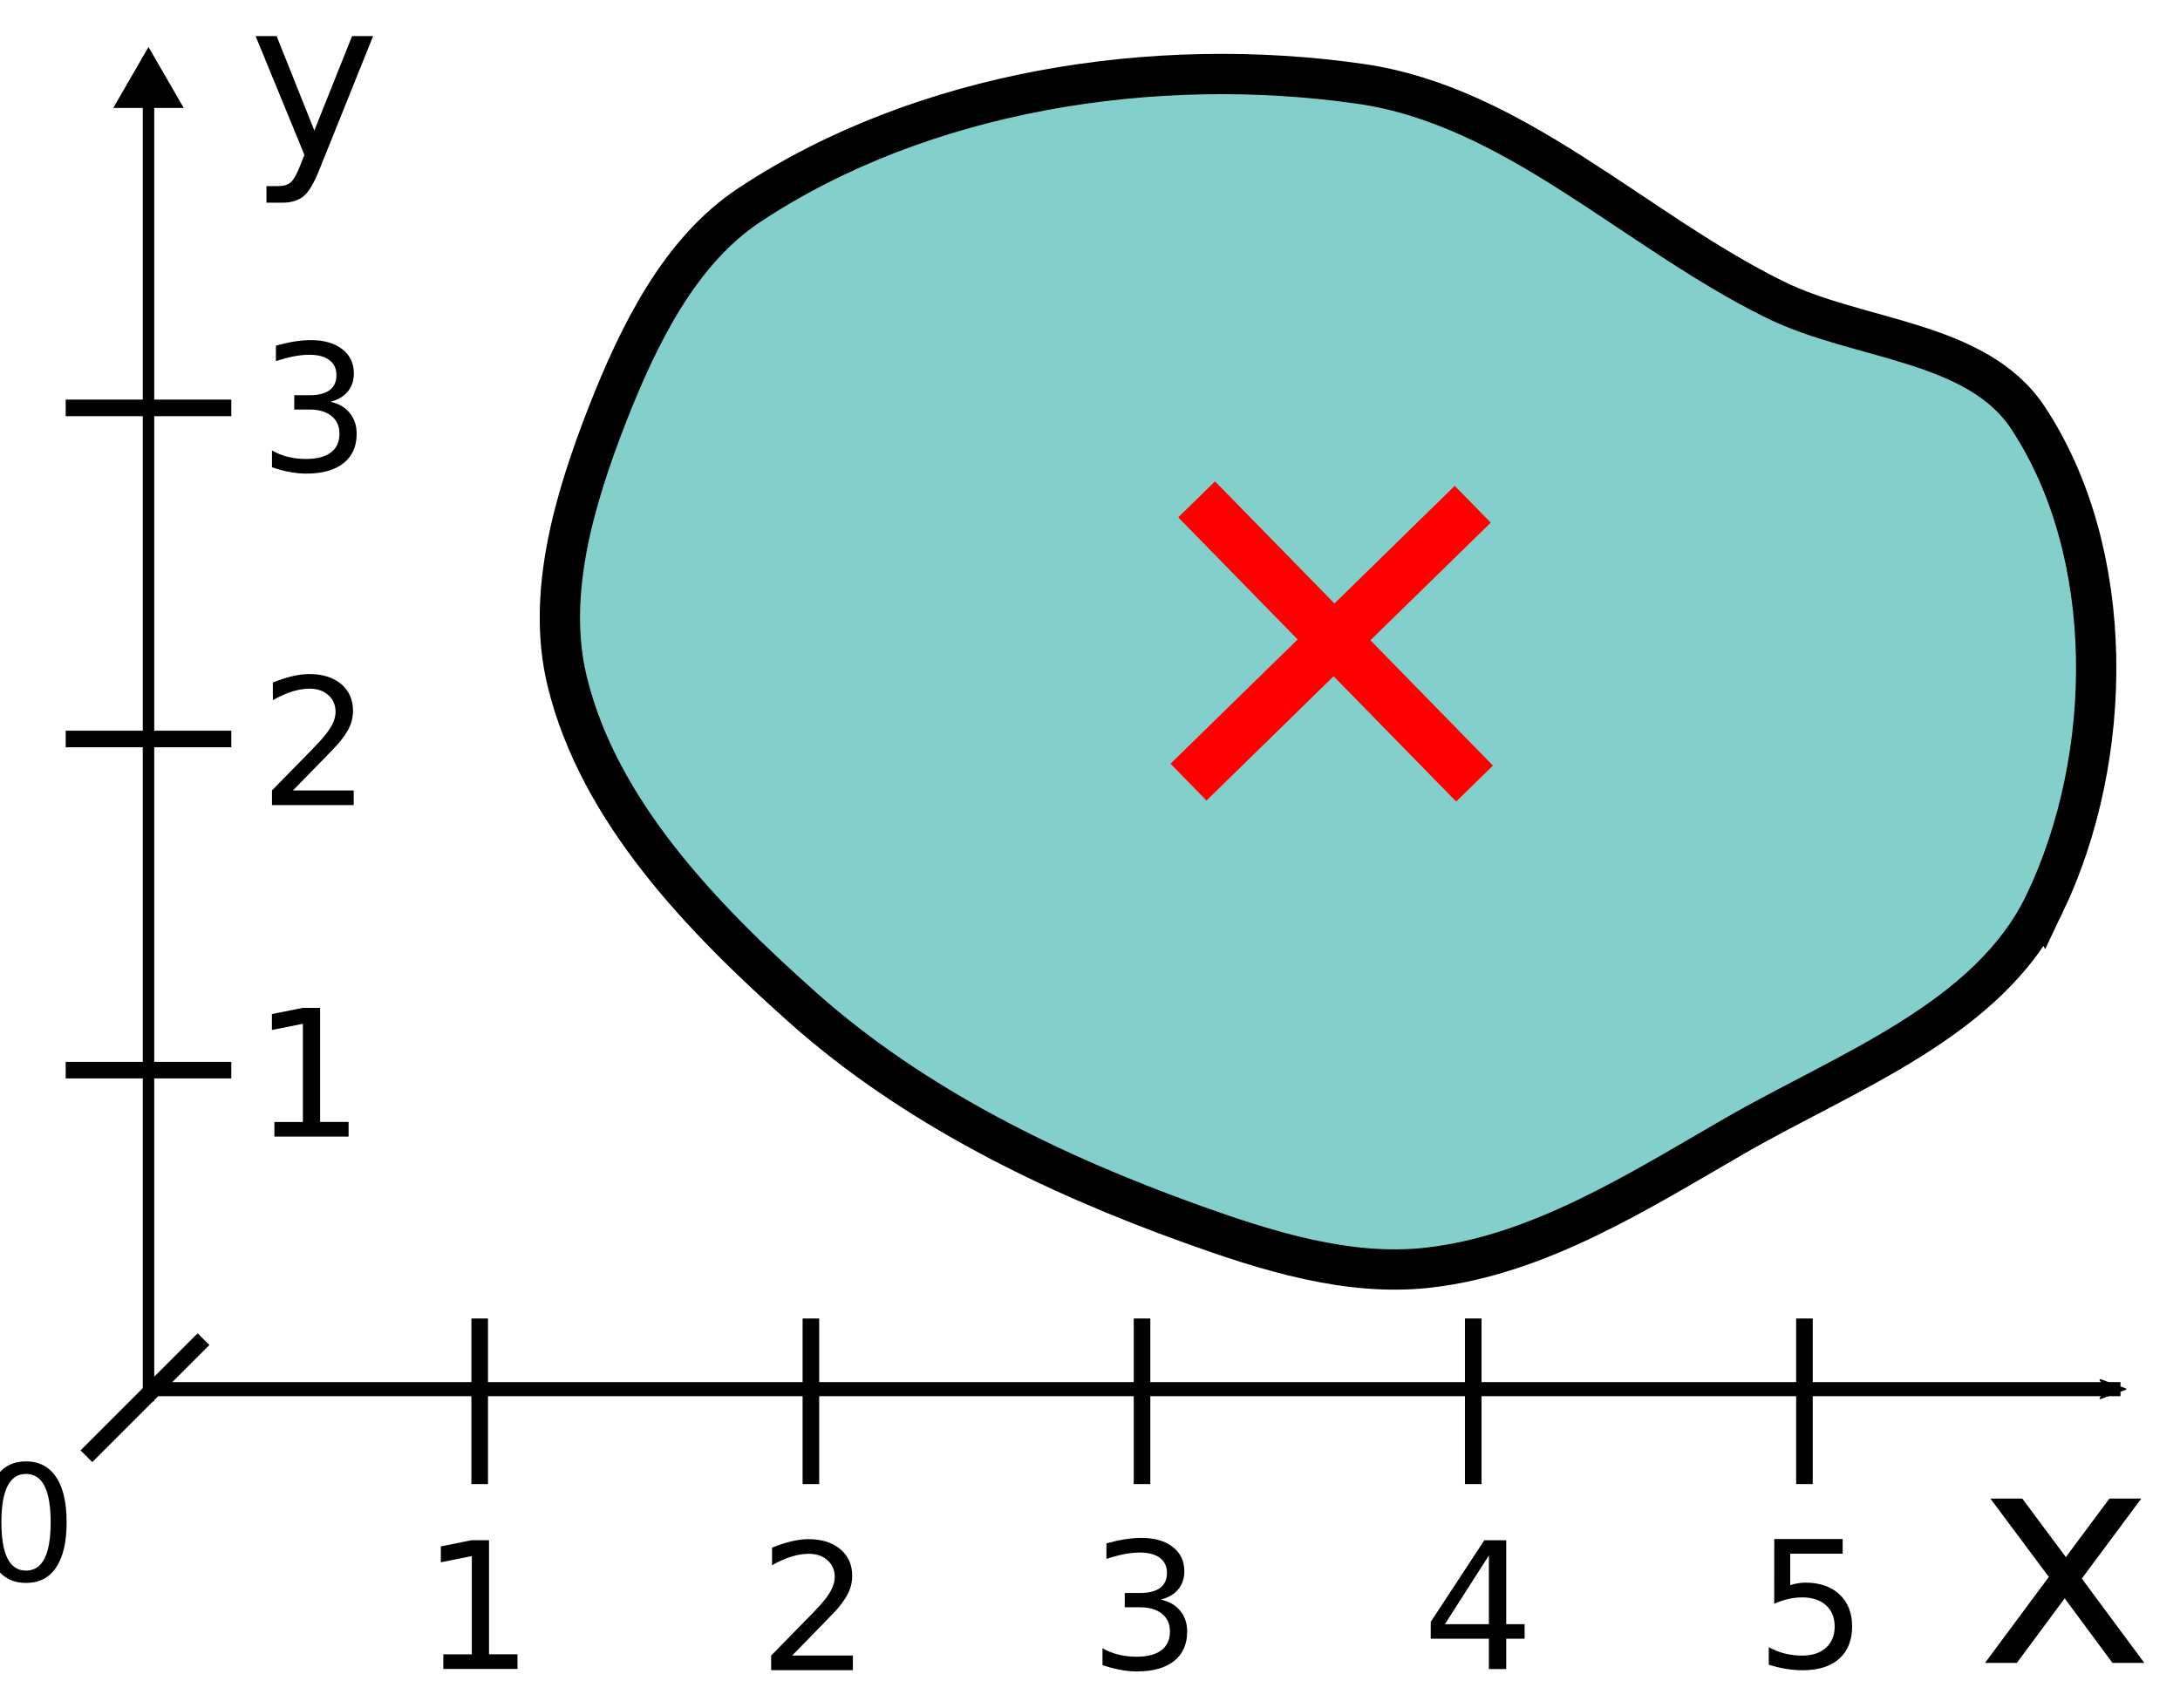 <?xml version="1.0" encoding="UTF-8" standalone="no"?>
<!-- Created with Inkscape (http://www.inkscape.org/) -->

<svg
   width="8.116mm"
   height="6.361mm"
   viewBox="0 0 8.116 6.361"
   version="1.1"
   id="svg1580"
   inkscape:version="1.3.1 (91b66b0, 2023-11-16)"
   sodipodi:docname="nucleus_centroid.svg"
   inkscape:export-filename="nucleus_centroid.pdf"
   inkscape:export-xdpi="96"
   inkscape:export-ydpi="96"
   xmlns:inkscape="http://www.inkscape.org/namespaces/inkscape"
   xmlns:sodipodi="http://sodipodi.sourceforge.net/DTD/sodipodi-0.dtd"
   xmlns="http://www.w3.org/2000/svg"
   xmlns:svg="http://www.w3.org/2000/svg"
   xmlns:rdf="http://www.w3.org/1999/02/22-rdf-syntax-ns#"
   xmlns:cc="http://creativecommons.org/ns#"
   xmlns:dc="http://purl.org/dc/elements/1.1/">
  <defs
     id="defs1574">
    <marker
       style="overflow:visible"
       id="Triangle"
       refX="0"
       refY="0"
       orient="auto-start-reverse"
       inkscape:stockid="Triangle arrow"
       markerWidth="1"
       markerHeight="1"
       viewBox="0 0 1 1"
       inkscape:isstock="true"
       inkscape:collect="always"
       preserveAspectRatio="xMidYMid">
      <path
         transform="scale(0.5)"
         style="fill:context-stroke;fill-rule:evenodd;stroke:context-stroke;stroke-width:1pt"
         d="M 5.77,0 -2.88,5 V -5 Z"
         id="path135" />
    </marker>
    <marker
       style="overflow:visible"
       id="Arrow2Mend"
       refX="0"
       refY="0"
       orient="auto"
       inkscape:stockid="Arrow2Mend"
       inkscape:isstock="true">
      <path
         transform="scale(-0.6)"
         d="M 8.719,4.034 -2.207,0.016 8.719,-4.002 c -1.745,2.372 -1.735,5.617 -6e-7,8.035 z"
         style="fill:context-stroke;fill-rule:evenodd;stroke:context-stroke;stroke-width:0.625;stroke-linejoin:round"
         id="path888" />
    </marker>
    <marker
       style="overflow:visible"
       id="Arrow2Mend-3"
       refX="0"
       refY="0"
       orient="auto"
       inkscape:stockid="Arrow2Mend"
       inkscape:isstock="true">
      <path
         transform="scale(-0.6)"
         d="M 8.719,4.034 -2.207,0.016 8.719,-4.002 c -1.745,2.372 -1.735,5.617 -6e-7,8.035 z"
         style="fill:context-stroke;fill-rule:evenodd;stroke:context-stroke;stroke-width:0.625;stroke-linejoin:round"
         id="path888-6" />
    </marker>
  </defs>
  <sodipodi:namedview
     id="base"
     pagecolor="#ffffff"
     bordercolor="#666666"
     borderopacity="1.0"
     inkscape:pageopacity="0.0"
     inkscape:pageshadow="2"
     inkscape:zoom="12.323946"
     inkscape:cx="13.753712"
     inkscape:cy="17.12114"
     inkscape:document-units="mm"
     inkscape:current-layer="layer1-8"
     showgrid="false"
     fit-margin-top="0"
     fit-margin-left="0"
     fit-margin-right="0"
     fit-margin-bottom="0"
     inkscape:window-width="1452"
     inkscape:window-height="752"
     inkscape:window-x="405"
     inkscape:window-y="229"
     inkscape:window-maximized="0"
     inkscape:showpageshadow="0"
     inkscape:pagecheckerboard="0"
     inkscape:deskcolor="#505050" />
  <g
     inkscape:label="Layer 1"
     inkscape:groupmode="layer"
     id="layer1"
     transform="translate(-54.906,-20.921)">
    <g
       id="g1"
       transform="matrix(0.723,0,0,0.723,17.302,5.989)">
      <g
         transform="matrix(-0.353,0,0,0.353,240.248,6.479)"
         id="g476-7">
        <path
           inkscape:connector-curvature="0"
           id="path478-5"
           style="fill:#83cfcb;fill-opacity:1;fill-rule:nonzero;stroke:#000000;stroke-width:0.588;stroke-linecap:butt;stroke-linejoin:miter;stroke-miterlimit:4;stroke-dasharray:none;stroke-opacity:1"
           d="m 503.422,53.332 c -1.02,-2.133 -1.059,-5.113 0.246,-7.086 0.75,-1.133 2.473,-1.121 3.691,-1.723 2.039,-1.003 3.801,-2.828 6.051,-3.148 3,-0.43 6.387,0.098 8.91,1.77 1.024,0.679 1.618,1.91 2.067,3.05 0.476,1.223 0.898,2.614 0.59,3.891 -0.461,1.906 -1.981,3.469 -3.446,4.773 -1.613,1.434 -3.629,2.418 -5.66,3.149 -1.098,0.394 -2.281,0.769 -3.445,0.64 -1.614,-0.179 -3.071,-1.109 -4.477,-1.921 -1.633,-0.942 -3.711,-1.692 -4.527,-3.395 z" />
      </g>
      <g
         id="g880"
         transform="rotate(45.644,99.983,43.627)">
        <path
           inkscape:connector-curvature="0"
           id="path861"
           d="m 56.165,59.258 h 2.047"
           style="fill:none;stroke:#ff0000;stroke-width:0.265px;stroke-linecap:butt;stroke-linejoin:miter;stroke-opacity:1" />
        <path
           inkscape:connector-curvature="0"
           id="path861-3"
           d="M 57.177,58.259 V 60.306"
           style="fill:none;stroke:#ff0000;stroke-width:0.265px;stroke-linecap:butt;stroke-linejoin:miter;stroke-opacity:1" />
      </g>
    </g>
    <g
       inkscape:label="coordinate"
       id="layer1-8"
       transform="matrix(0.233,0,0,0.233,45.287,13.809)">
      <path
         style="fill:none;stroke:#000000;stroke-width:0.225px;stroke-linecap:butt;stroke-linejoin:miter;stroke-opacity:1;marker-end:url(#Arrow2Mend)"
         d="M 43.609,52.723 H 75.165"
         id="path859" />
      <path
         style="fill:none;stroke:#000000;stroke-width:0.183px;stroke-linecap:butt;stroke-linejoin:miter;stroke-opacity:1;marker-end:url(#Triangle)"
         d="M 43.656,52.917 V 31.924"
         id="path859-7" />
      <path
         style="fill:none;stroke:#000000;stroke-width:0.265px;stroke-linecap:butt;stroke-linejoin:miter;stroke-opacity:1"
         d="m 48.948,51.594 v 2.646"
         id="path1821" />
      <path
         style="fill:none;stroke:#000000;stroke-width:0.265px;stroke-linecap:butt;stroke-linejoin:miter;stroke-opacity:1"
         d="m 54.24,51.594 v 2.646"
         id="path1823" />
      <path
         style="fill:none;stroke:#000000;stroke-width:0.265px;stroke-linecap:butt;stroke-linejoin:miter;stroke-opacity:1"
         d="m 59.531,51.594 v 2.646"
         id="path1821-1" />
      <path
         style="fill:none;stroke:#000000;stroke-width:0.265px;stroke-linecap:butt;stroke-linejoin:miter;stroke-opacity:1"
         d="m 64.823,51.594 v 2.646"
         id="path1823-2" />
      <path
         style="fill:none;stroke:#000000;stroke-width:0.265px;stroke-linecap:butt;stroke-linejoin:miter;stroke-opacity:1"
         d="m 70.115,51.594 v 2.646"
         id="path1821-7" />
      <path
         style="fill:none;stroke:#000000;stroke-width:0.265px;stroke-linecap:butt;stroke-linejoin:miter;stroke-opacity:1"
         d="M 44.979,47.625 H 42.333"
         id="path1821-3" />
      <path
         style="fill:none;stroke:#000000;stroke-width:0.265px;stroke-linecap:butt;stroke-linejoin:miter;stroke-opacity:1"
         d="m 42.664,53.795 1.871,-1.871"
         id="path1821-3-3" />
      <path
         style="fill:none;stroke:#000000;stroke-width:0.265px;stroke-linecap:butt;stroke-linejoin:miter;stroke-opacity:1"
         d="M 44.979,42.333 H 42.333"
         id="path1821-3-6" />
      <path
         style="fill:none;stroke:#000000;stroke-width:0.265px;stroke-linecap:butt;stroke-linejoin:miter;stroke-opacity:1"
         d="M 44.979,37.042 H 42.333"
         id="path1821-3-0" />
      <path
         d="m 53.939,56.98 h 0.972 v 0.234 h -1.306 v -0.234 q 0.158,-0.164 0.431,-0.44 0.274,-0.277 0.345,-0.357 0.134,-0.15 0.186,-0.254 0.054,-0.105 0.054,-0.205 0,-0.164 -0.116,-0.267 -0.114,-0.103 -0.299,-0.103 -0.131,0 -0.277,0.045 -0.145,0.045 -0.31,0.138 v -0.281 q 0.168,-0.068 0.314,-0.102 0.146,-0.034 0.267,-0.034 0.32,0 0.51,0.16 0.19,0.16 0.19,0.427 0,0.127 -0.048,0.241 -0.047,0.113 -0.172,0.267 -0.034,0.04 -0.219,0.232 -0.185,0.19 -0.521,0.533 z"
         id="text4823-2-0"
         style="font-size:2.822px;line-height:1.25;stroke-width:0.265"
         aria-label="2" />
      <path
         d="m 59.828,56.085 q 0.2,0.043 0.311,0.178 0.113,0.135 0.113,0.333 0,0.305 -0.209,0.471 -0.209,0.167 -0.595,0.167 -0.13,0 -0.267,-0.026 -0.136,-0.025 -0.282,-0.076 v -0.269 q 0.116,0.068 0.254,0.102 0.138,0.034 0.288,0.034 0.262,0 0.398,-0.103 0.138,-0.103 0.138,-0.3 0,-0.182 -0.128,-0.284 -0.127,-0.103 -0.354,-0.103 h -0.24 v -0.229 h 0.251 q 0.205,0 0.314,-0.081 0.109,-0.083 0.109,-0.237 0,-0.158 -0.113,-0.243 -0.112,-0.085 -0.321,-0.085 -0.114,0 -0.245,0.025 -0.131,0.025 -0.288,0.077 V 55.188 q 0.158,-0.044 0.296,-0.066 0.139,-0.022 0.262,-0.022 0.317,0 0.502,0.145 0.185,0.143 0.185,0.389 0,0.171 -0.098,0.289 -0.098,0.117 -0.278,0.163 z"
         id="text4823-2-6"
         style="font-size:2.822px;line-height:1.25;stroke-width:0.265"
         aria-label="3" />
      <path
         d="m 65.073,55.381 -0.703,1.098 h 0.703 z m -0.073,-0.243 h 0.35 v 1.341 h 0.294 v 0.232 h -0.294 v 0.485 H 65.073 V 56.711 h -0.929 v -0.269 z"
         id="text4823-2-06"
         style="font-size:2.822px;line-height:1.25;stroke-width:0.265"
         aria-label="4" />
      <path
         d="m 69.633,55.118 h 1.093 v 0.234 h -0.838 v 0.504 q 0.061,-0.021 0.121,-0.03 0.061,-0.011 0.121,-0.011 0.345,0 0.546,0.189 0.201,0.189 0.201,0.511 0,0.332 -0.207,0.517 -0.207,0.183 -0.583,0.183 -0.13,0 -0.265,-0.022 -0.134,-0.022 -0.277,-0.066 v -0.28 q 0.124,0.068 0.256,0.101 0.132,0.033 0.28,0.033 0.238,0 0.378,-0.125 0.139,-0.125 0.139,-0.34 0,-0.215 -0.139,-0.34 -0.139,-0.125 -0.378,-0.125 -0.112,0 -0.223,0.025 -0.11,0.025 -0.226,0.077 z"
         id="text4823-2-061"
         style="font-size:2.822px;line-height:1.25;stroke-width:0.265"
         aria-label="5" />
      <path
         d="m 45.963,43.155 h 0.972 v 0.234 h -1.306 v -0.234 q 0.158,-0.164 0.431,-0.44 0.274,-0.277 0.345,-0.357 0.134,-0.15 0.186,-0.254 0.054,-0.105 0.054,-0.205 0,-0.164 -0.116,-0.267 -0.114,-0.103 -0.299,-0.103 -0.131,0 -0.277,0.045 -0.145,0.045 -0.31,0.138 v -0.281 q 0.168,-0.068 0.314,-0.102 0.146,-0.034 0.267,-0.034 0.32,0 0.51,0.16 0.19,0.16 0.19,0.427 0,0.127 -0.048,0.241 -0.047,0.113 -0.172,0.267 -0.034,0.04 -0.219,0.232 -0.185,0.19 -0.521,0.533 z"
         id="text4823-2-0-3"
         style="font-size:2.822px;line-height:1.25;stroke-width:0.265"
         aria-label="2" />
      <path
         d="m 46.558,36.943 q 0.2,0.043 0.311,0.178 0.113,0.135 0.113,0.333 0,0.305 -0.209,0.471 -0.209,0.167 -0.595,0.167 -0.13,0 -0.267,-0.026 -0.136,-0.025 -0.282,-0.076 V 37.722 q 0.116,0.068 0.254,0.102 0.138,0.034 0.288,0.034 0.262,0 0.398,-0.103 0.138,-0.103 0.138,-0.3 0,-0.182 -0.128,-0.284 -0.127,-0.103 -0.354,-0.103 h -0.24 v -0.229 h 0.251 q 0.205,0 0.314,-0.081 0.109,-0.083 0.109,-0.237 0,-0.158 -0.113,-0.243 -0.112,-0.085 -0.321,-0.085 -0.114,0 -0.245,0.025 -0.131,0.025 -0.288,0.077 v -0.248 q 0.158,-0.044 0.296,-0.066 0.139,-0.022 0.262,-0.022 0.317,0 0.502,0.145 0.185,0.143 0.185,0.389 0,0.171 -0.098,0.289 -0.098,0.117 -0.278,0.163 z"
         id="text4823-2-6-4"
         style="font-size:2.822px;line-height:1.25;stroke-width:0.265"
         aria-label="3" />
      <path
         d="m 48.367,56.961 h 0.455 v -1.57 l -0.495,0.099 v -0.254 l 0.492,-0.099 h 0.278 v 1.823 h 0.455 v 0.234 h -1.185 z"
         id="text4823-2-8"
         style="font-size:2.822px;line-height:1.25;stroke-width:0.265"
         aria-label="1" />
      <path
         d="m 45.668,48.454 h 0.455 v -1.57 l -0.495,0.099 v -0.254 l 0.492,-0.099 h 0.278 v 1.823 h 0.455 v 0.234 H 45.668 Z"
         id="text4823-2-8-2"
         style="font-size:2.822px;line-height:1.25;stroke-width:0.265"
         aria-label="1" />
      <path
         d="m 46.397,33.208 q -0.134,0.345 -0.262,0.45 -0.127,0.105 -0.341,0.105 h -0.253 v -0.265 h 0.186 q 0.131,0 0.203,-0.062 0.072,-0.062 0.16,-0.293 l 0.057,-0.145 -0.78,-1.898 h 0.336 l 0.603,1.509 0.603,-1.509 h 0.336 z"
         id="text4823-9"
         style="font-size:3.528px;line-height:1.25;stroke-width:0.265"
         aria-label="y" />
      <path
         d="m 38.907,68.501 q -0.054,0 -0.081,0.053 -0.027,0.053 -0.027,0.159 0,0.106 0.027,0.159 0.027,0.053 0.081,0.053 0.054,0 0.081,-0.053 0.027,-0.053 0.027,-0.159 0,-0.106 -0.027,-0.159 -0.027,-0.053 -0.081,-0.053 z m 0,-0.055 q 0.086,0 0.132,0.069 0.046,0.068 0.046,0.198 0,0.13 -0.046,0.198 -0.045,0.068 -0.132,0.068 -0.086,0 -0.132,-0.068 -0.045,-0.069 -0.045,-0.198 0,-0.13 0.045,-0.198 0.046,-0.069 0.132,-0.069 z"
         id="text1"
         style="font-size:0.706px;line-height:1;font-family:Sans;-inkscape-font-specification:Sans;text-align:center;text-anchor:middle;stroke-width:0.794;stroke-linecap:round;stroke-miterlimit:8"
         aria-label="0"
         transform="matrix(3.644,0,0,3.644,-100.078,-195.54)" />
      <path
         d="m 75.497,54.472 -0.95,1.278 0.999,1.348 h -0.509 l -0.764,-1.032 -0.764,1.032 h -0.509 l 1.02,-1.374 -0.933,-1.252 h 0.509 l 0.696,0.935 0.696,-0.935 z"
         id="text4823-82"
         style="font-size:1.318px;line-height:1.25;stroke-width:0.36"
         aria-label="x" />
    </g>
  </g>
</svg>
